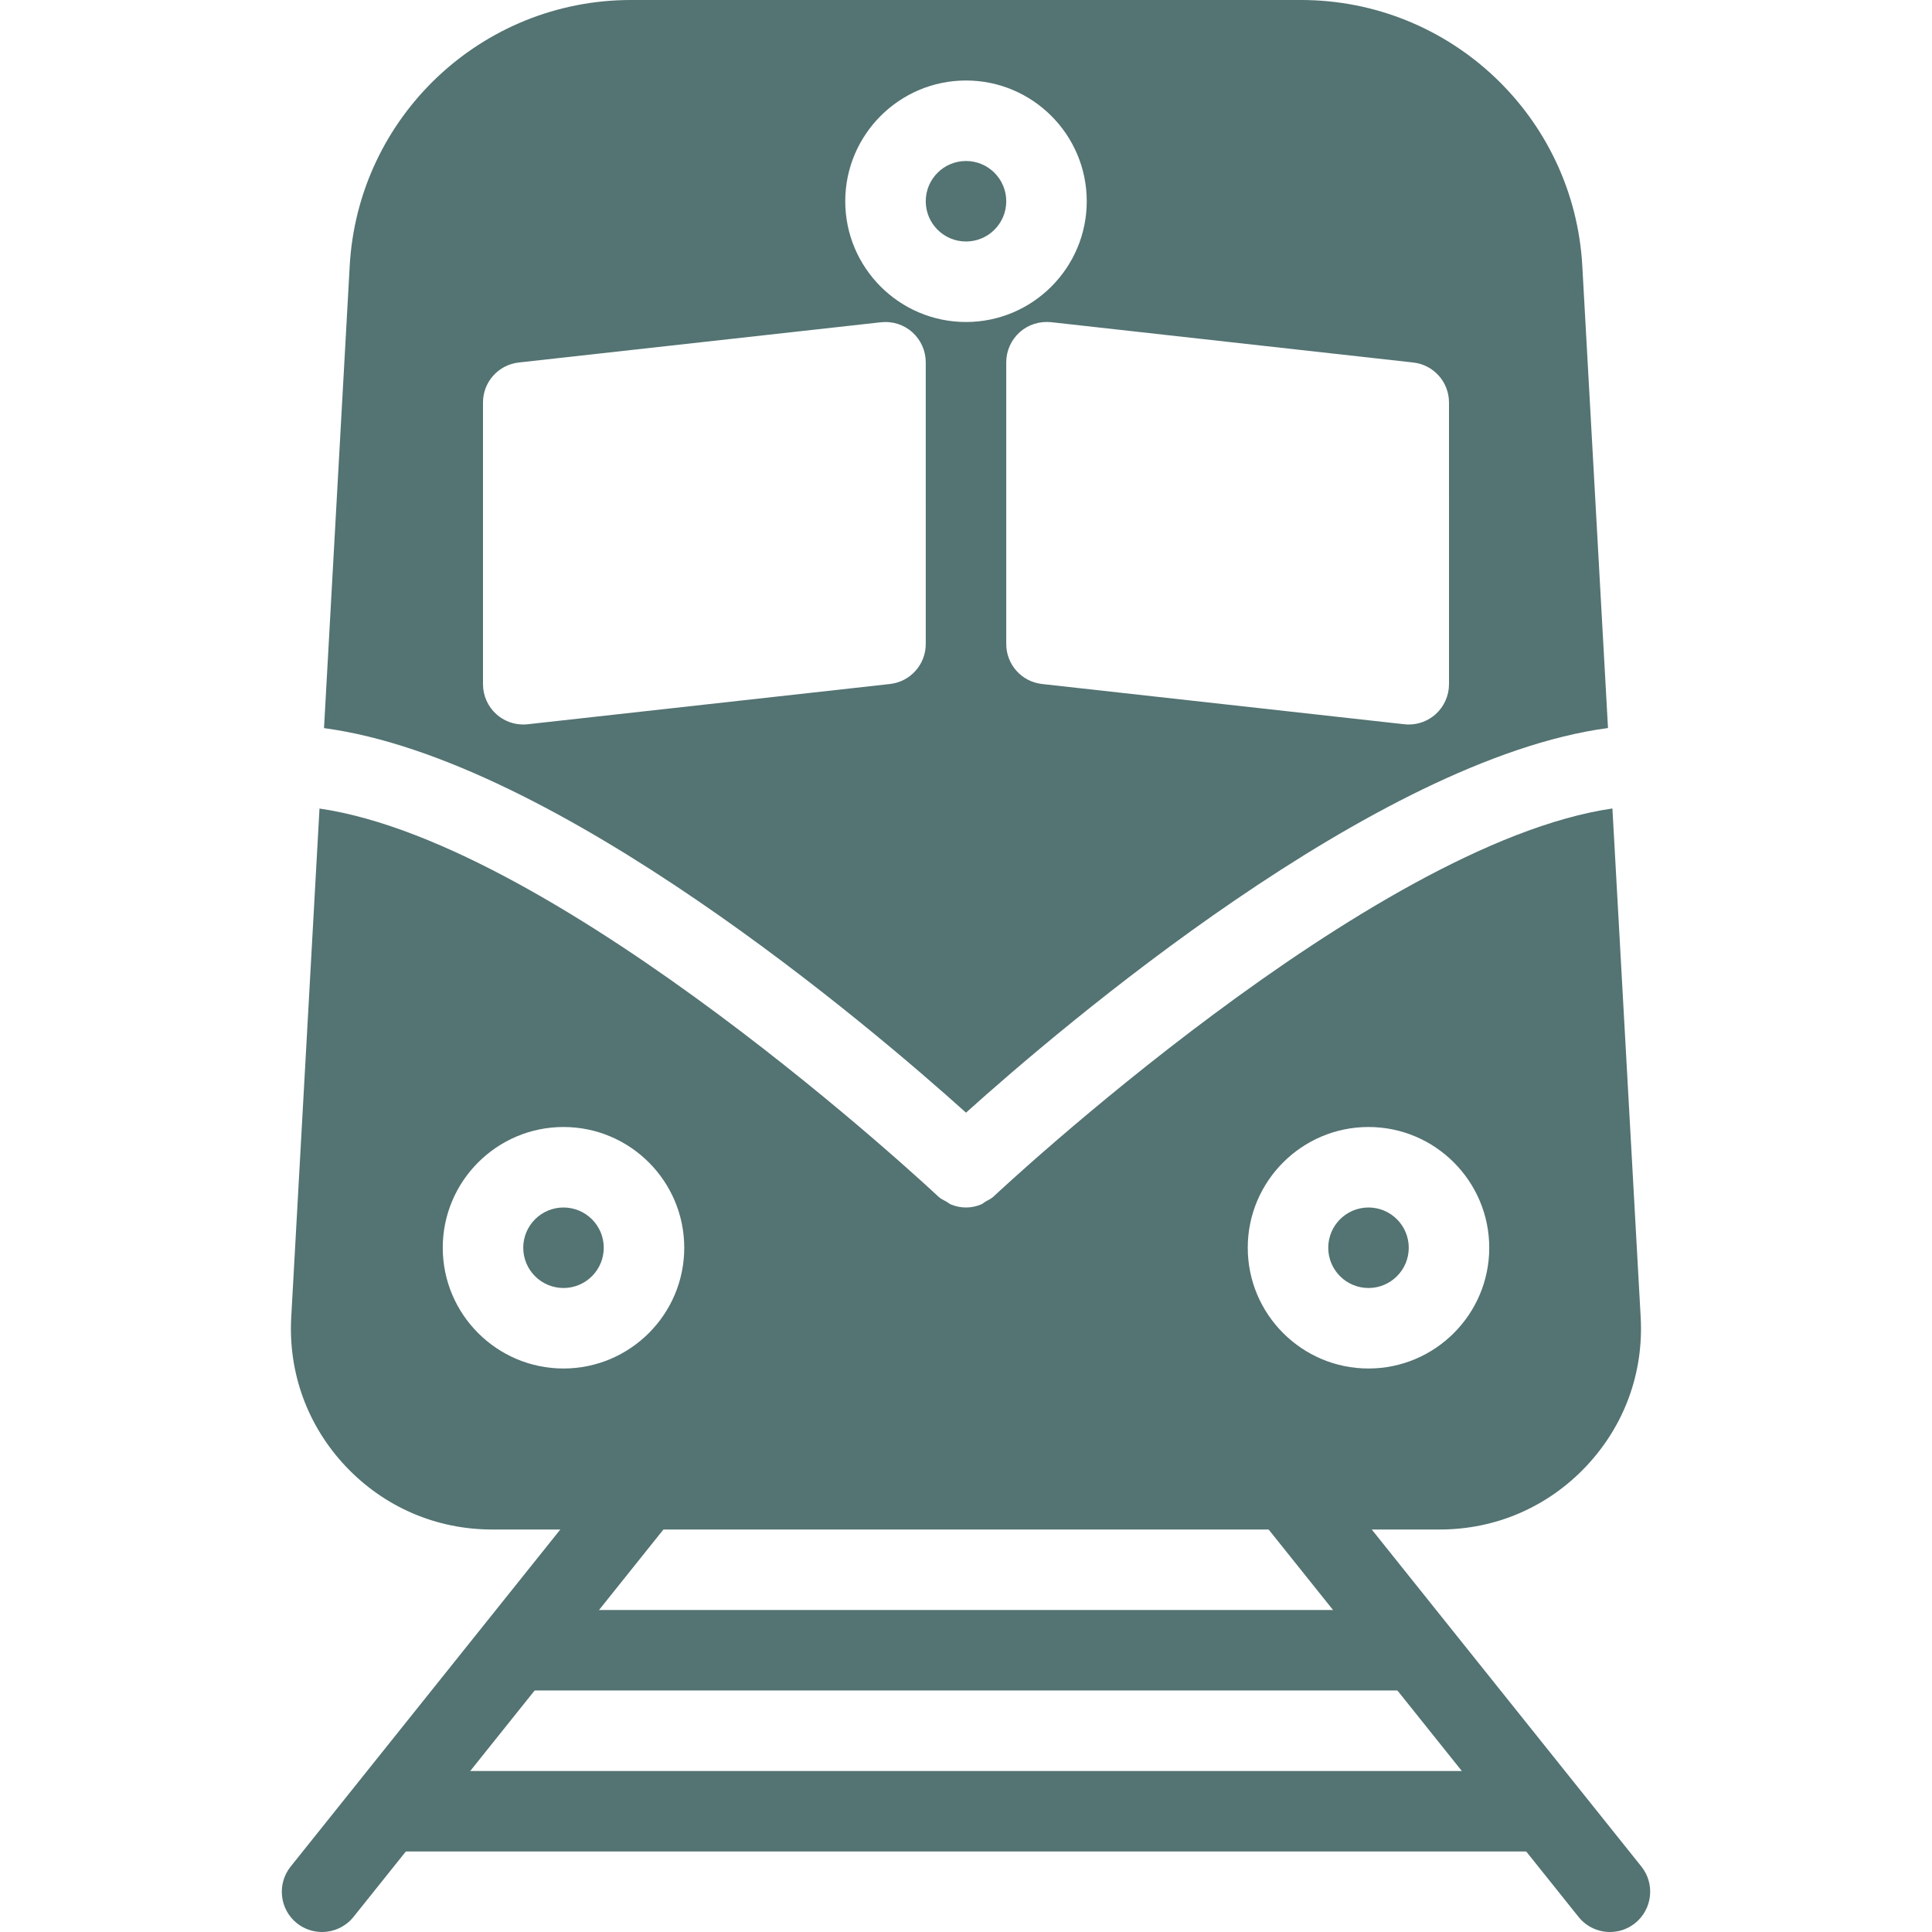 <?xml version="1.0" encoding="utf-8"?>
<!-- Generator: Adobe Illustrator 16.0.0, SVG Export Plug-In . SVG Version: 6.00 Build 0)  -->
<!DOCTYPE svg PUBLIC "-//W3C//DTD SVG 1.1//EN" "http://www.w3.org/Graphics/SVG/1.1/DTD/svg11.dtd">
<svg version="1.1" id="Capa_1" xmlns="http://www.w3.org/2000/svg" xmlns:xlink="http://www.w3.org/1999/xlink" x="0px" y="0px"
	 width="300px" height="300px" viewBox="0 0 300 300" enable-background="new 0 0 300 300" xml:space="preserve">
<g>
	<g>
		<path fill="#547373" d="M103.912,226.375c-2.688-2.148-6.612-1.699-8.787,0.975l-50,62.5c-2.15,2.7-1.713,6.625,0.975,8.787
			C47.25,299.549,48.638,300,50,300c1.825,0,3.648-0.801,4.887-2.338l50-62.5C107.037,232.463,106.6,228.537,103.912,226.375z"/>
	</g>
</g>
<g>
	<g>
		<path fill="#547373" d="M254.875,289.838l-50-62.5c-2.149-2.676-6.087-3.139-8.787-0.977c-2.688,2.164-3.125,6.088-0.976,8.787
			l49.999,62.502c1.238,1.549,3.051,2.35,4.889,2.35c1.375,0,2.75-0.45,3.899-1.375
			C256.587,296.463,257.025,292.537,254.875,289.838z"/>
	</g>
</g>
<g>
	<g>
		<path fill="#547373" d="M237.5,275h-175c-3.45,0-6.25,2.8-6.25,6.25s2.8,6.25,6.25,6.25h175c3.45,0,6.25-2.8,6.25-6.25
			S240.949,275,237.5,275z"/>
	</g>
</g>
<g>
	<g>
		<path fill="#547373" d="M218.75,250H81.25c-3.45,0-6.25,2.801-6.25,6.25c0,3.45,2.8,6.25,6.25,6.25h137.5
			c3.45,0,6.25-2.8,6.25-6.25S222.199,250,218.75,250z"/>
	</g>
</g>
<g>
	<g>
		<circle fill="#547373" cx="87.5" cy="193.75" r="6.25"/>
	</g>
</g>
<g>
	<g>
		<path fill="#547373" d="M245.7,41.313C244.425,18.15,225.238,0,202.025,0H97.975C74.763,0,55.575,18.15,54.3,41.325l-3.987,71.737
			c36.15,4.813,85.024,46.512,99.688,59.713c14.662-13.201,63.537-54.9,99.688-59.727L245.7,41.313z M143.75,100
			c0,3.188-2.389,5.862-5.563,6.213l-56.25,6.25c-0.226,0.025-0.45,0.038-0.688,0.038c-1.537,0-3.014-0.563-4.162-1.587
			c-1.325-1.188-2.088-2.887-2.088-4.662v-43.75c0-3.188,2.388-5.862,5.563-6.213l56.25-6.25c1.774-0.188,3.537,0.362,4.862,1.563
			c1.313,1.175,2.075,2.875,2.075,4.65L143.75,100L143.75,100z M131.25,31.25c0-10.338,8.412-18.75,18.75-18.75
			s18.75,8.412,18.75,18.75C168.75,41.587,160.338,50,150,50S131.25,41.587,131.25,31.25z M225,106.25
			c0,1.774-0.764,3.475-2.088,4.662c-1.15,1.025-2.625,1.587-4.162,1.587c-0.237,0-0.463-0.012-0.688-0.038l-56.25-6.25
			c-3.176-0.35-5.563-3.025-5.563-6.213V56.25c0-1.775,0.763-3.475,2.088-4.662c1.324-1.188,3.087-1.737,4.862-1.563l56.237,6.263
			c3.175,0.35,5.563,3.025,5.563,6.212L225,106.25L225,106.25z"/>
	</g>
</g>
<g>
	<g>
		<circle fill="#547373" cx="212.5" cy="193.75" r="6.25"/>
	</g>
</g>
<g>
	<g>
		<circle fill="#547373" cx="150" cy="31.25" r="6.25"/>
	</g>
</g>
<g>
	<g>
		<path fill="#547373" d="M254.763,204.514l-4.388-78.976c-37.639,5.487-95.476,59.675-96.087,60.25
			c-0.363,0.351-0.813,0.537-1.238,0.787c-0.25,0.138-0.449,0.351-0.712,0.45c-0.75,0.313-1.538,0.475-2.338,0.475
			s-1.601-0.162-2.351-0.475c-0.25-0.101-0.449-0.301-0.699-0.438c-0.426-0.237-0.875-0.438-1.25-0.787
			c-0.612-0.575-58.438-54.763-96.088-60.251l-4.388,78.977c-0.487,8.662,2.537,16.912,8.5,23.211
			c5.963,6.289,14.025,9.764,22.7,9.764h147.138c8.675,0,16.737-3.477,22.699-9.775C252.226,221.425,255.25,213.176,254.763,204.514
			z M87.5,212.5c-10.338,0-18.75-8.412-18.75-18.75S77.162,175,87.5,175c10.337,0,18.75,8.412,18.75,18.75S97.837,212.5,87.5,212.5z
			 M212.5,212.5c-10.338,0-18.75-8.412-18.75-18.75S202.162,175,212.5,175s18.75,8.412,18.75,18.75S222.837,212.5,212.5,212.5z"/>
	</g>
</g>
</svg>
